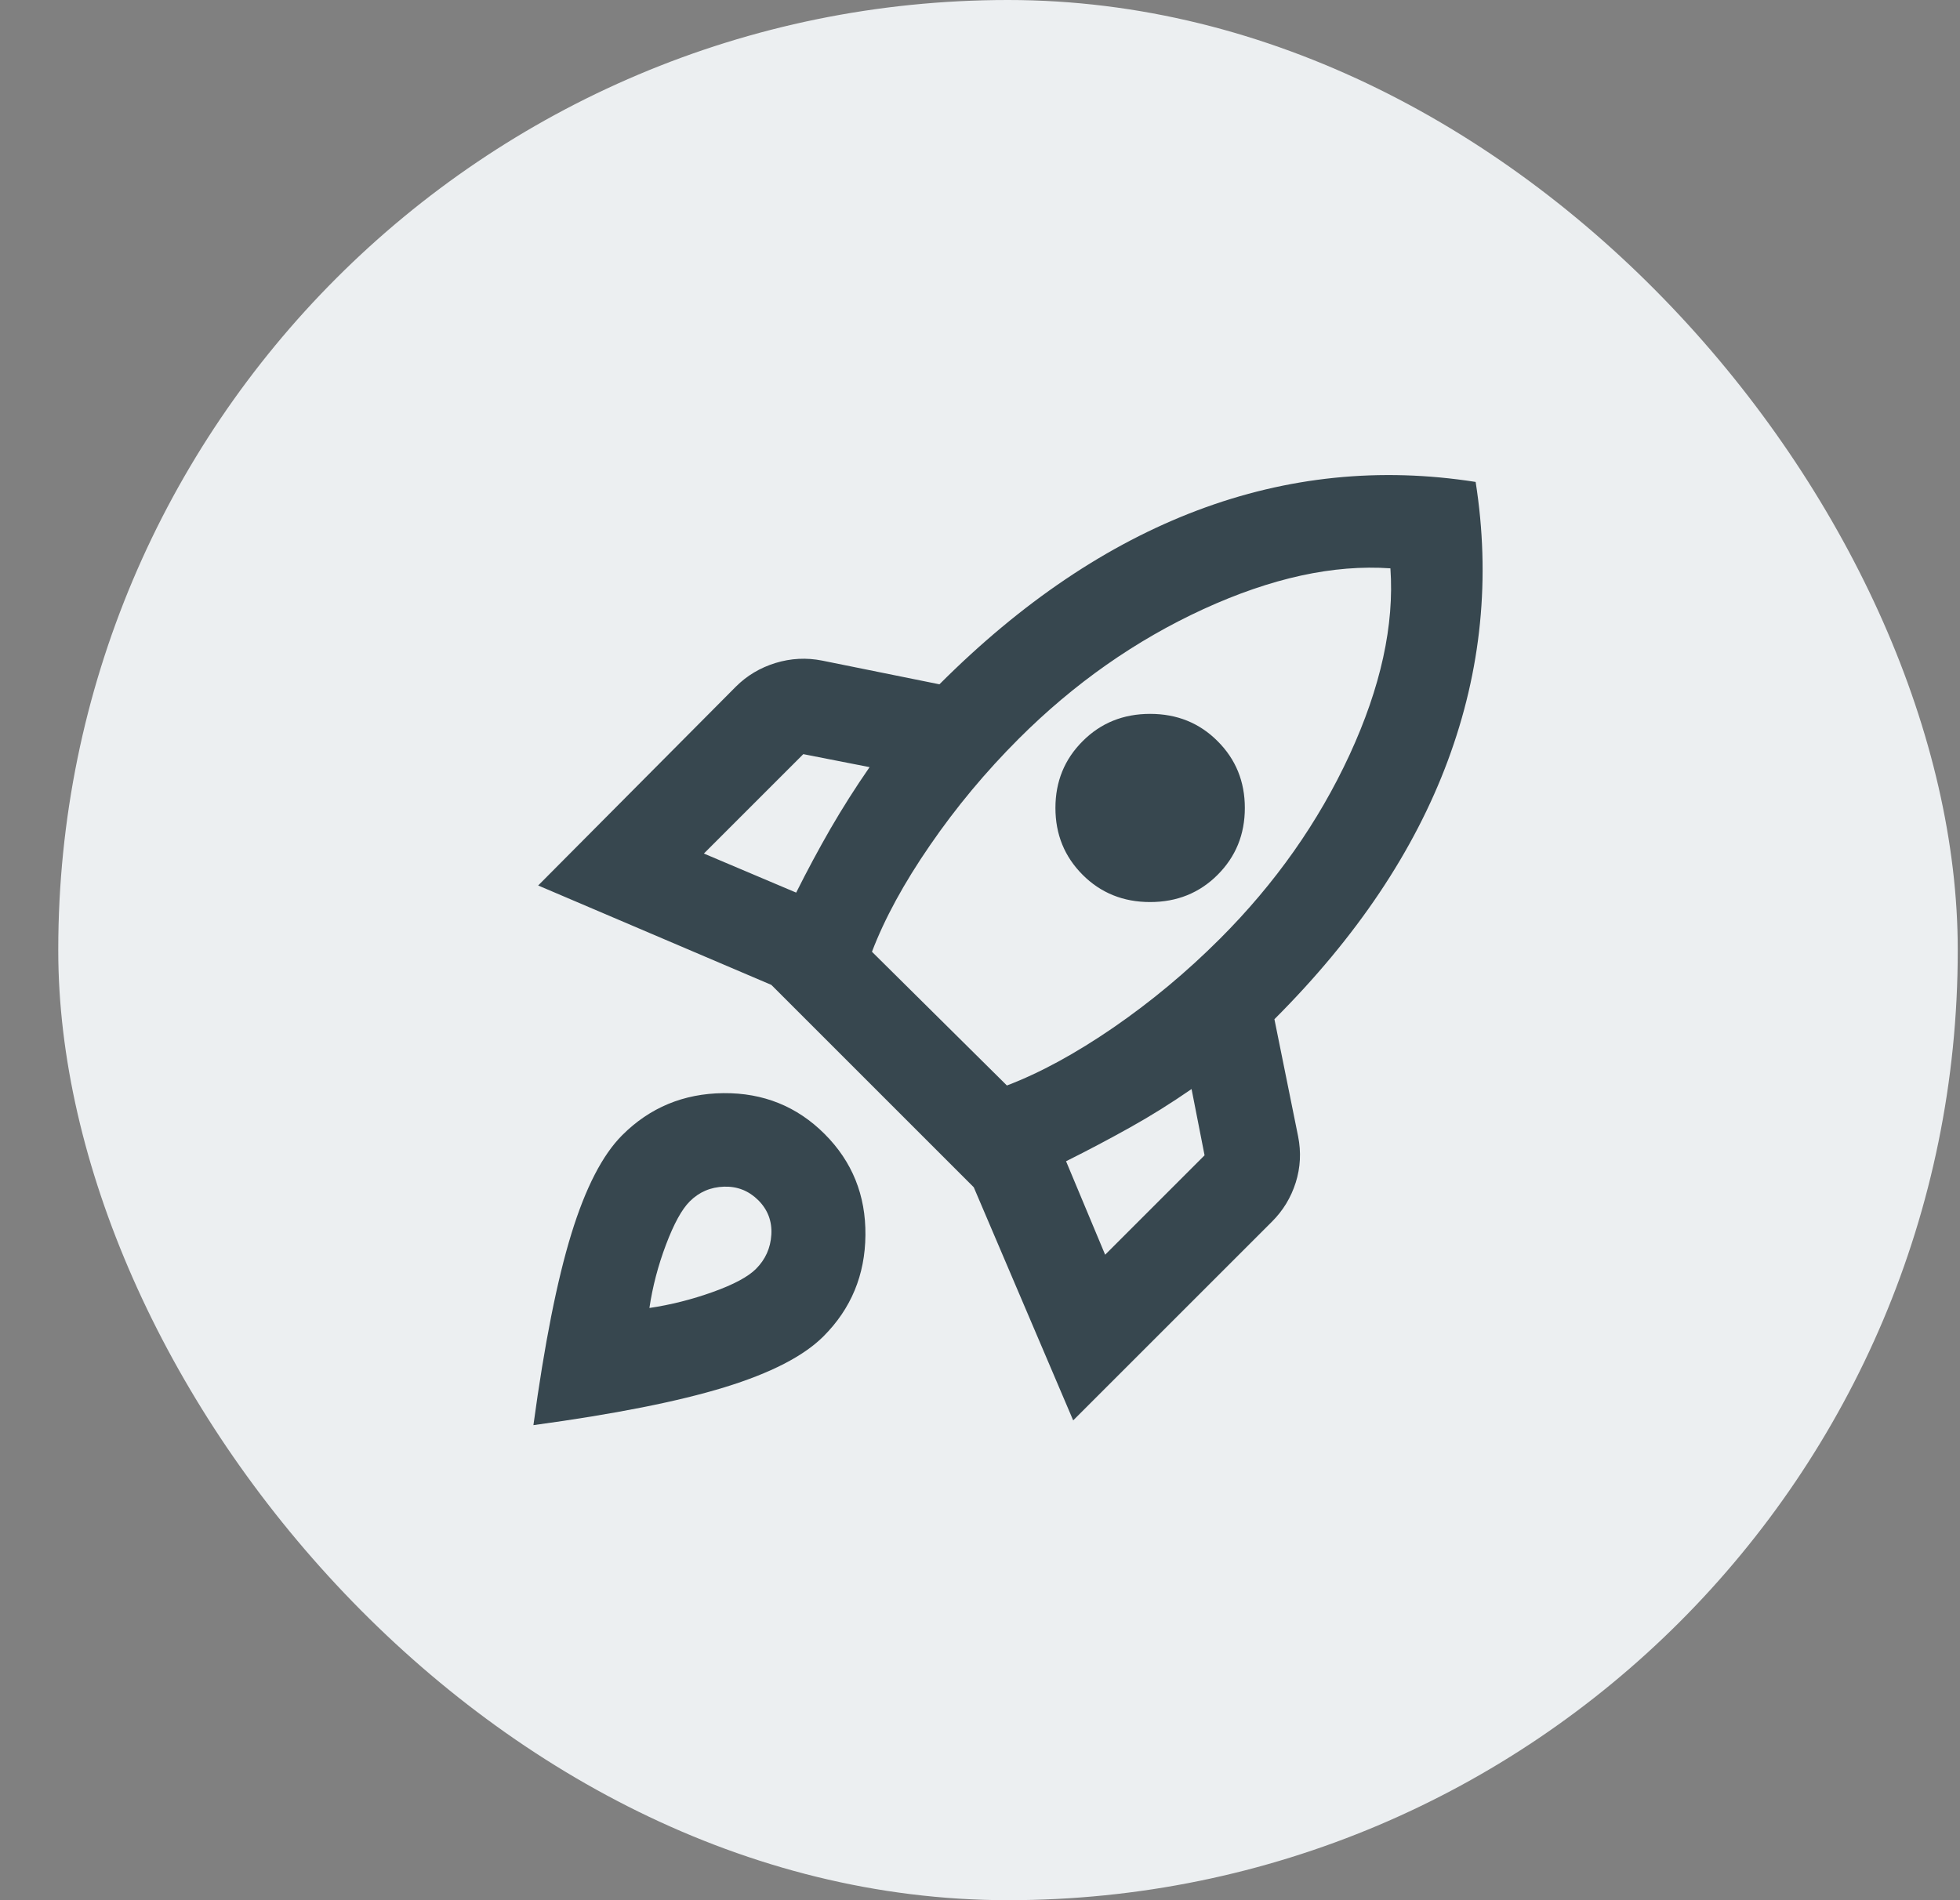 <svg width="33" height="32" viewBox="0 0 33 32" fill="none" xmlns="http://www.w3.org/2000/svg">
<rect x="0" y="0" width="33" height="32" fill="#808080" stroke="none"/>
<rect x="0.981" width="31.981" height="32" rx="15.991" fill="#ECEFF1"/>
<path d="M11.851 14.374L13.405 15.032C13.591 14.66 13.784 14.301 13.983 13.955C14.183 13.61 14.402 13.264 14.641 12.919L13.525 12.7L11.851 14.374ZM14.681 16.028L16.953 18.28C17.511 18.068 18.109 17.742 18.747 17.304C19.384 16.865 19.982 16.367 20.54 15.809C21.47 14.879 22.198 13.846 22.723 12.71C23.247 11.574 23.477 10.527 23.41 9.571C22.453 9.504 21.404 9.734 20.261 10.258C19.119 10.783 18.082 11.511 17.152 12.441C16.594 12.999 16.096 13.597 15.658 14.235C15.219 14.872 14.894 15.47 14.681 16.028ZM18.229 14.733C17.923 14.427 17.77 14.052 17.77 13.606C17.77 13.161 17.923 12.786 18.229 12.481C18.534 12.175 18.913 12.022 19.364 12.022C19.816 12.022 20.195 12.175 20.5 12.481C20.806 12.786 20.959 13.161 20.959 13.606C20.959 14.052 20.806 14.427 20.5 14.733C20.195 15.038 19.816 15.191 19.364 15.191C18.913 15.191 18.534 15.038 18.229 14.733ZM18.607 21.13L20.281 19.456L20.062 18.34C19.716 18.579 19.371 18.795 19.026 18.987C18.68 19.18 18.322 19.37 17.949 19.556L18.607 21.13ZM24.845 8.116C25.098 9.724 24.942 11.288 24.377 12.809C23.812 14.331 22.839 15.782 21.457 17.164L21.856 19.137C21.909 19.403 21.895 19.662 21.816 19.914C21.736 20.167 21.603 20.386 21.417 20.572L18.069 23.92L16.395 19.994L12.987 16.586L9.061 14.912L12.389 11.564C12.575 11.378 12.798 11.245 13.057 11.165C13.316 11.086 13.578 11.072 13.844 11.125L15.817 11.524C17.199 10.142 18.647 9.166 20.162 8.594C21.676 8.023 23.237 7.864 24.845 8.116ZM10.476 19.117C10.941 18.652 11.509 18.416 12.179 18.409C12.851 18.403 13.419 18.632 13.884 19.097C14.349 19.562 14.578 20.13 14.571 20.801C14.565 21.472 14.329 22.04 13.864 22.505C13.532 22.837 12.977 23.123 12.2 23.362C11.423 23.601 10.35 23.814 8.981 24C9.167 22.631 9.38 21.558 9.619 20.781C9.858 20.004 10.144 19.449 10.476 19.117ZM11.612 20.233C11.479 20.366 11.346 20.609 11.213 20.961C11.08 21.313 10.987 21.668 10.934 22.027C11.293 21.974 11.649 21.884 12.001 21.758C12.353 21.632 12.595 21.502 12.728 21.369C12.887 21.21 12.974 21.017 12.987 20.791C13 20.566 12.927 20.373 12.768 20.213C12.608 20.054 12.416 19.977 12.19 19.984C11.964 19.991 11.771 20.074 11.612 20.233Z" fill="#37474F"/>
</svg>
